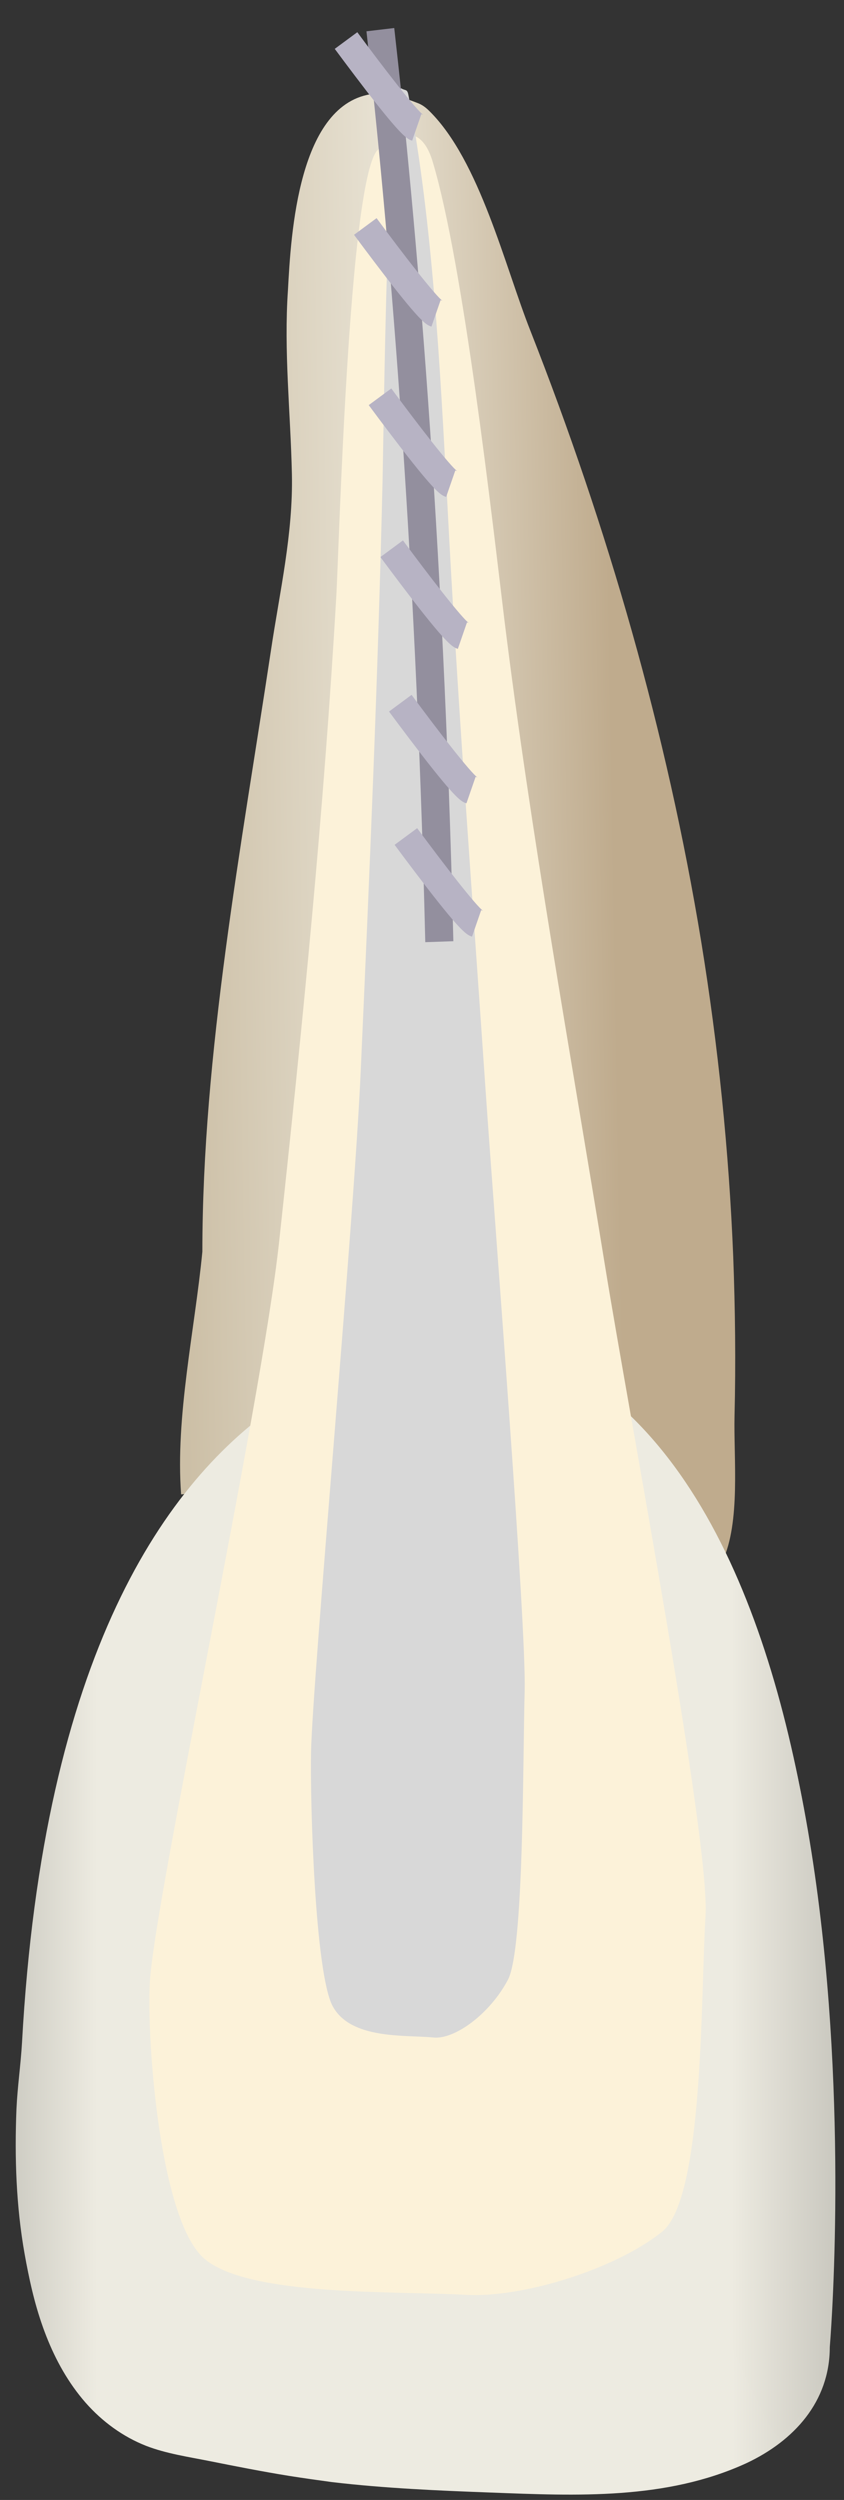 <svg width="26" height="77" viewBox="0 0 26 77" fill="none" xmlns="http://www.w3.org/2000/svg">
<rect x="0" y="0" width="26" height="77" fill="#333333" stroke="none"/>
<path d="M25.562 72.294C25.562 72.294 27.846 45.495 15.76 41.571C15.76 41.571 2.034 39.286 0.725 63.147C0.685 63.831 0.584 64.505 0.554 65.189C0.494 66.679 0.544 68.188 0.806 69.657C1.078 71.207 1.581 72.797 2.637 74.005C3.151 74.588 3.785 75.052 4.499 75.333C5.123 75.575 5.817 75.675 6.471 75.806C7.277 75.967 8.092 76.128 8.907 76.259C9.35 76.329 9.782 76.39 10.225 76.45C11.845 76.641 13.486 76.712 15.116 76.772C17.773 76.873 20.52 77.004 22.995 75.867C24.455 75.182 25.562 73.975 25.562 72.294Z" fill="url(#paint0_linear_87_10586)"/>
<path d="M11.518 2.888C11.981 2.838 12.433 3.009 12.856 3.17C12.997 3.22 13.118 3.311 13.228 3.421C14.778 4.951 15.553 8.201 16.338 10.184C18.723 16.252 20.544 22.562 21.601 29.002C22.124 32.212 22.456 35.453 22.587 38.693C22.648 40.324 22.668 41.964 22.628 43.594C22.597 44.932 22.819 46.875 22.255 48.092C21.571 47.318 21.088 46.392 20.363 45.647C18.592 43.825 16.308 42.527 13.722 42.527C12.635 42.527 11.558 42.749 10.541 43.121C10.129 43.272 9.726 43.443 9.334 43.644C8.187 44.218 6.798 45.939 5.58 46.029C5.399 43.634 6.003 40.947 6.234 38.552C6.234 32.464 7.442 26.034 8.348 20.026C8.619 18.214 9.032 16.433 8.992 14.602C8.951 12.71 8.74 10.818 8.871 8.926C8.962 7.235 9.183 3.15 11.518 2.888Z" fill="url(#paint1_linear_87_10586)"/>
<path d="M25.515 72.064C25.515 72.064 27.799 45.265 15.713 41.34C15.713 41.34 1.987 39.056 0.678 62.916C0.638 63.6 0.538 64.275 0.507 64.959C0.447 66.448 0.497 67.958 0.759 69.427C1.031 70.977 1.534 72.567 2.59 73.774C3.104 74.358 3.738 74.821 4.452 75.103C5.076 75.344 5.77 75.445 6.425 75.576C7.23 75.737 8.045 75.898 8.86 76.029C9.303 76.099 9.735 76.159 10.178 76.22C11.436 76.371 12.714 76.441 13.982 76.492C14.344 76.512 15.119 73.704 15.482 73.724C18.138 73.825 17.172 67.505 19.658 66.378C20.02 66.207 23.673 75.264 23.985 75.032C24.891 74.318 25.515 73.332 25.515 72.064Z" fill="url(#paint2_linear_87_10586)"/>
<path d="M6.337 69.605C4.918 68.488 4.516 62.812 4.616 61.061C4.747 58.555 8.048 43.37 8.601 38.227C9.316 31.606 9.98 24.984 10.362 18.332C10.443 16.893 10.745 5.723 11.61 4.646C11.822 4.435 12.878 3.458 13.331 4.988C14.277 8.138 15.163 15.997 15.535 19.067C16.36 25.729 17.558 32.34 18.634 38.962C19.379 43.571 21.885 56.734 21.734 59.028C21.583 61.373 21.694 67.703 20.395 68.739C18.956 69.897 16.088 70.782 14.357 70.682C12.133 70.561 7.756 70.732 6.337 69.605Z" fill="#FCF2D9"/>
<path d="M10.246 61.787C9.703 60.761 9.552 55.558 9.582 53.958C9.632 51.654 10.9 37.736 11.111 33.016C11.383 26.948 11.645 20.87 11.786 14.771C11.816 13.453 11.937 2.404 12.369 2.726C12.51 2.806 12.55 2.726 12.591 2.977C13.325 6.852 13.557 11.269 13.778 15.446C14.09 21.554 14.553 27.612 14.966 33.681C15.258 37.907 16.213 49.973 16.163 52.076C16.103 54.23 16.143 60.026 15.65 60.972C15.097 62.029 13.989 62.844 13.325 62.754C12.48 62.673 10.8 62.824 10.246 61.787Z" fill="#D8D8D8"/>
<path d="M13.101 29.02C12.799 16.431 11.943 6.811 11.289 0.964L12.145 0.863C12.809 6.73 13.664 16.371 13.966 28.99L13.101 29.02Z" fill="#938F9E"/>
<path d="M14.541 28.849C14.39 28.799 14.239 28.748 13.143 27.329C12.639 26.675 12.156 26.021 12.156 26.021L12.851 25.508C13.666 26.615 14.672 27.913 14.893 28.064C14.893 28.064 14.873 28.044 14.823 28.034L14.541 28.849Z" fill="#B7B3C4"/>
<path d="M14.369 24.743C14.218 24.693 14.068 24.643 12.971 23.224C12.467 22.57 11.984 21.916 11.984 21.916L12.679 21.402C13.494 22.509 14.5 23.808 14.722 23.958C14.722 23.958 14.701 23.938 14.651 23.928L14.369 24.743Z" fill="#B7B3C4"/>
<path d="M14.104 19.986C13.953 19.935 13.802 19.885 12.705 18.466C12.202 17.812 11.719 17.158 11.719 17.158L12.413 16.645C13.228 17.752 14.235 19.05 14.456 19.201C14.456 19.201 14.436 19.18 14.386 19.17L14.104 19.986Z" fill="#B7B3C4"/>
<path d="M13.744 15.306C13.593 15.256 13.443 15.205 12.346 13.786C11.842 13.132 11.359 12.478 11.359 12.478L12.054 11.965C12.869 13.072 13.875 14.37 14.097 14.521C14.097 14.521 14.076 14.501 14.026 14.491L13.744 15.306Z" fill="#B7B3C4"/>
<path d="M13.291 10.06C13.14 10.009 12.989 9.959 11.893 8.54C11.389 7.886 10.906 7.232 10.906 7.232L11.601 6.719C12.416 7.826 13.422 9.124 13.643 9.275C13.643 9.275 13.623 9.255 13.573 9.245L13.291 10.06Z" fill="#B7B3C4"/>
<path d="M12.697 4.333C12.547 4.283 12.396 4.233 11.299 2.814C10.796 2.16 10.312 1.505 10.312 1.505L11.007 0.992C11.822 2.099 12.828 3.397 13.05 3.548C13.05 3.548 13.03 3.528 12.979 3.518L12.697 4.333Z" fill="#B7B3C4"/>
<defs>
<linearGradient id="paint0_linear_87_10586" x1="30.631" y1="59.154" x2="-4.39" y2="59.173" gradientUnits="userSpaceOnUse">
<stop stop-color="#94938C"/>
<stop offset="0.23" stop-color="#EDEBE1"/>
<stop offset="0.788" stop-color="#EDEBE1"/>
<stop offset="1" stop-color="#94938C"/>
</linearGradient>
<linearGradient id="paint1_linear_87_10586" x1="18.916" y1="25.453" x2="5.434" y2="25.694" gradientUnits="userSpaceOnUse">
<stop stop-color="#BFAB8D"/>
<stop offset="0.508" stop-color="#E7E1D2"/>
<stop offset="1" stop-color="#CCBFA6"/>
</linearGradient>
<linearGradient id="paint2_linear_87_10586" x1="30.584" y1="58.875" x2="-4.437" y2="58.892" gradientUnits="userSpaceOnUse">
<stop stop-color="#94938C"/>
<stop offset="0.23" stop-color="#EDEBE1"/>
<stop offset="0.788" stop-color="#EDEBE1"/>
<stop offset="1" stop-color="#94938C"/>
</linearGradient>
</defs>
</svg>

